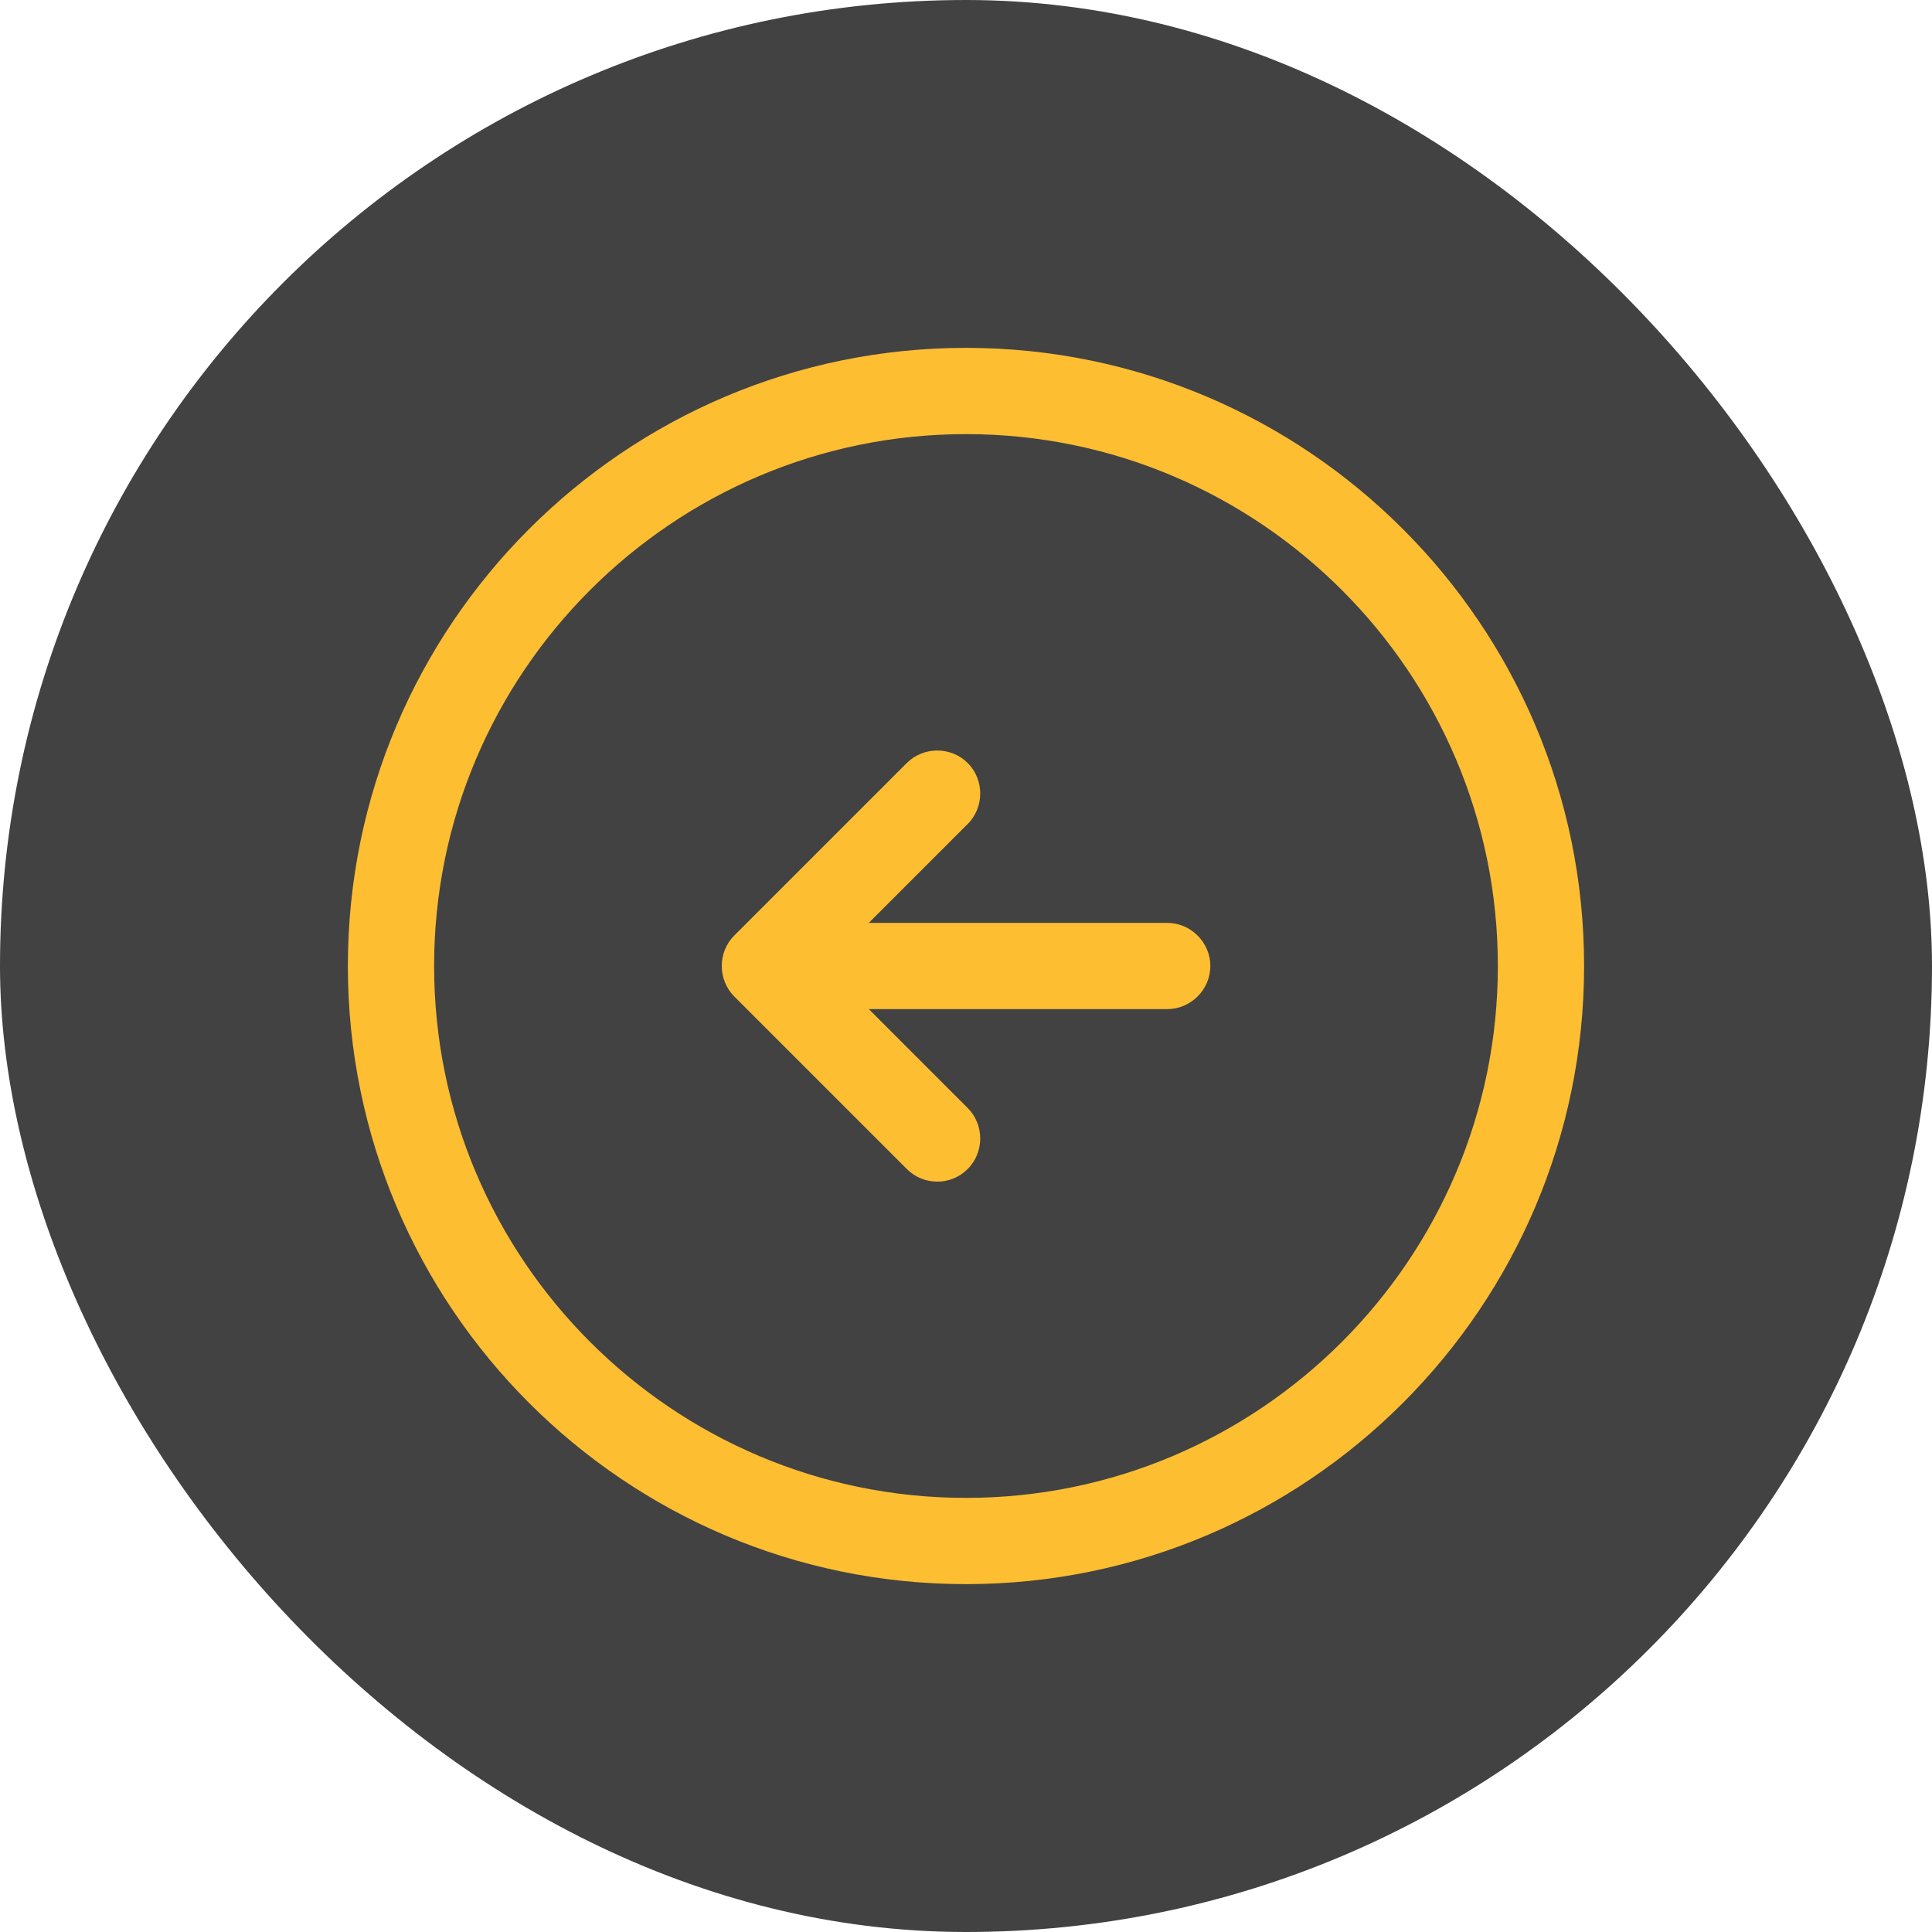 <svg width="56" height="56" viewBox="0 0 56 56" fill="none" xmlns="http://www.w3.org/2000/svg">
<rect width="56" height="56" rx="28" fill="#424242"/>
<path d="M28 45.917C18.116 45.917 10.083 37.883 10.083 28C10.083 18.117 18.116 10.083 28 10.083C37.883 10.083 45.916 18.117 45.916 28C45.916 37.883 37.883 45.917 28 45.917ZM28 12.583C19.5 12.583 12.583 19.5 12.583 28C12.583 36.5 19.5 43.417 28 43.417C36.5 43.417 43.416 36.5 43.416 28C43.416 19.5 36.5 12.583 28 12.583Z" fill="#FDBE32"/>
<path d="M33.833 29.25H23.833C23.15 29.25 22.583 28.683 22.583 28C22.583 27.317 23.15 26.75 23.833 26.75H33.833C34.516 26.75 35.083 27.317 35.083 28C35.083 28.683 34.516 29.25 33.833 29.25Z" fill="#FDBE32"/>
<path d="M27.167 34.25C26.85 34.25 26.533 34.133 26.283 33.883L21.283 28.883C20.8 28.4 20.8 27.6 21.283 27.117L26.283 22.117C26.767 21.633 27.567 21.633 28.05 22.117C28.533 22.6 28.533 23.4 28.05 23.883L23.933 28L28.05 32.117C28.533 32.6 28.533 33.4 28.05 33.883C27.8 34.133 27.483 34.25 27.167 34.25Z" fill="#FDBE32"/>
</svg>
